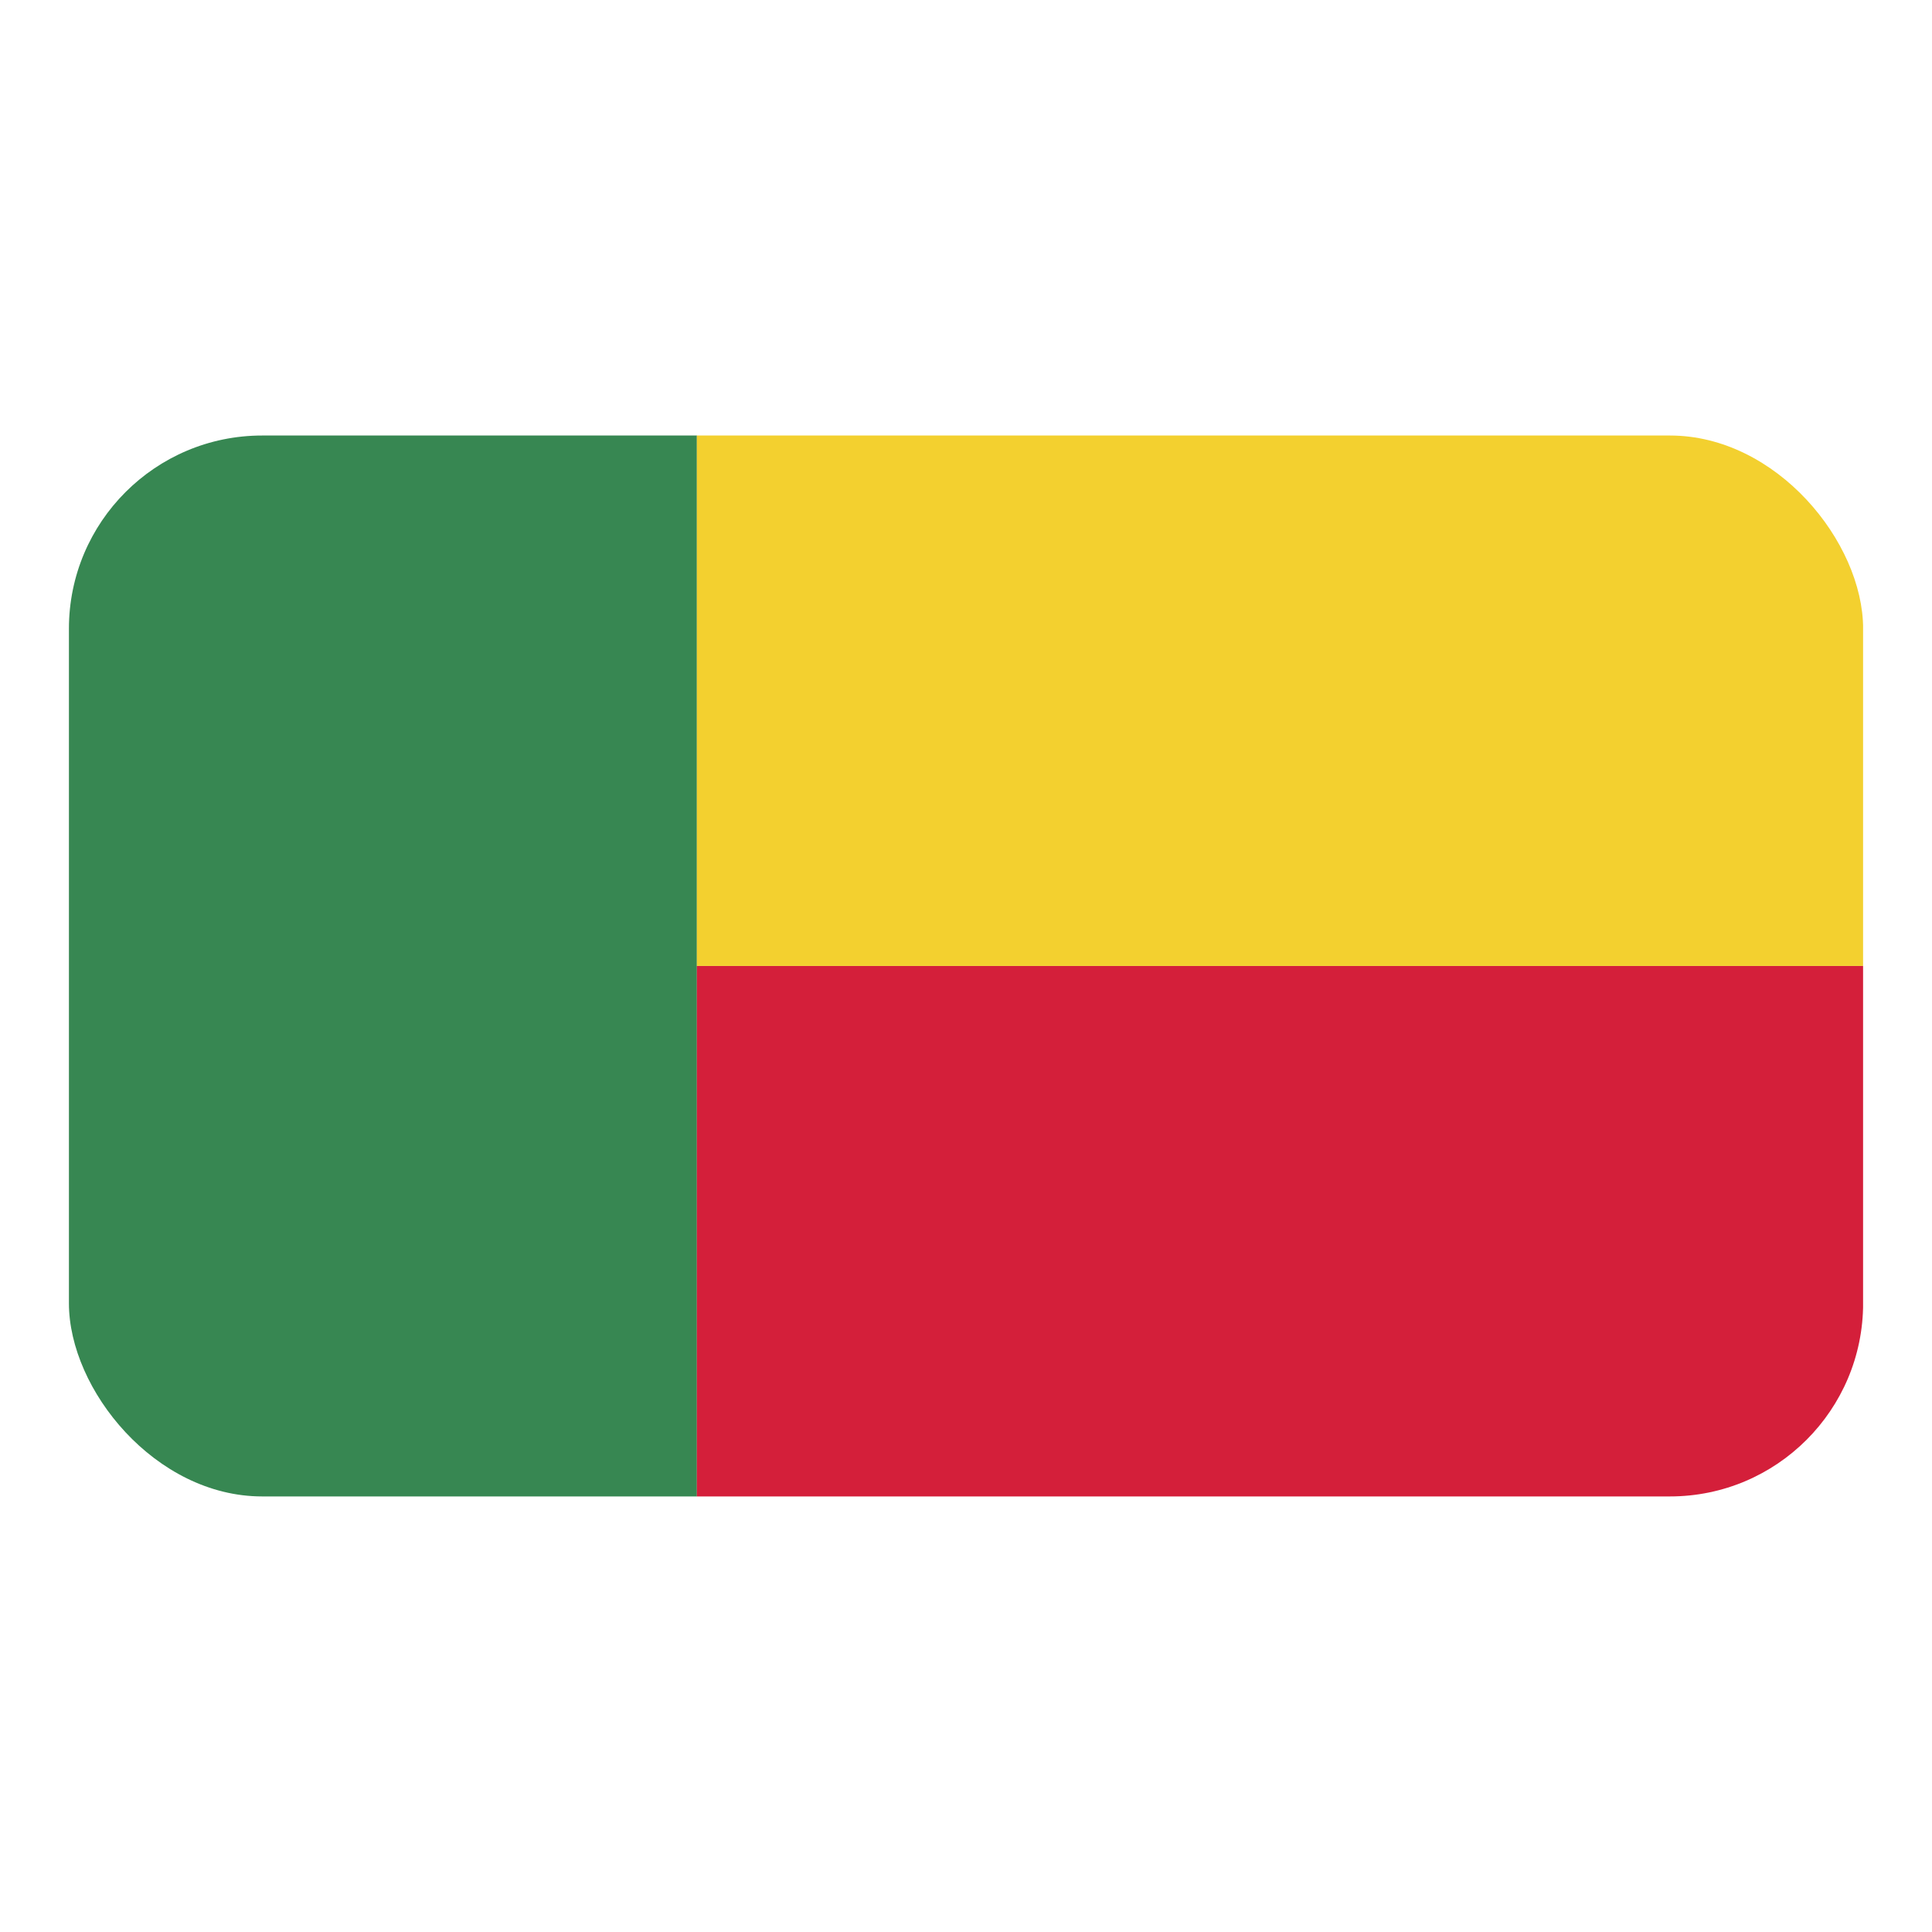 <svg id="Layer_1" data-name="Layer 1" xmlns="http://www.w3.org/2000/svg" xmlns:xlink="http://www.w3.org/1999/xlink" viewBox="0 0 40 40"><defs><style>.cls-1{fill:none;}.cls-2{clip-path:url(#clip-path);}.cls-3{fill:#378752;}.cls-4{fill:#f3d02f;}.cls-5{fill:#d41f3a;}</style><clipPath id="clip-path"><rect id="SVGID" class="cls-1" x="1.427" y="9.017" width="37.147" height="21.965" rx="4"/></clipPath></defs><g class="cls-2"><rect class="cls-3" x="1.427" y="9.017" width="13.002" height="21.965"/><rect class="cls-4" x="14.428" y="9.017" width="24.145" height="10.982"/><rect class="cls-5" x="14.428" y="20" width="24.145" height="10.983"/></g></svg>